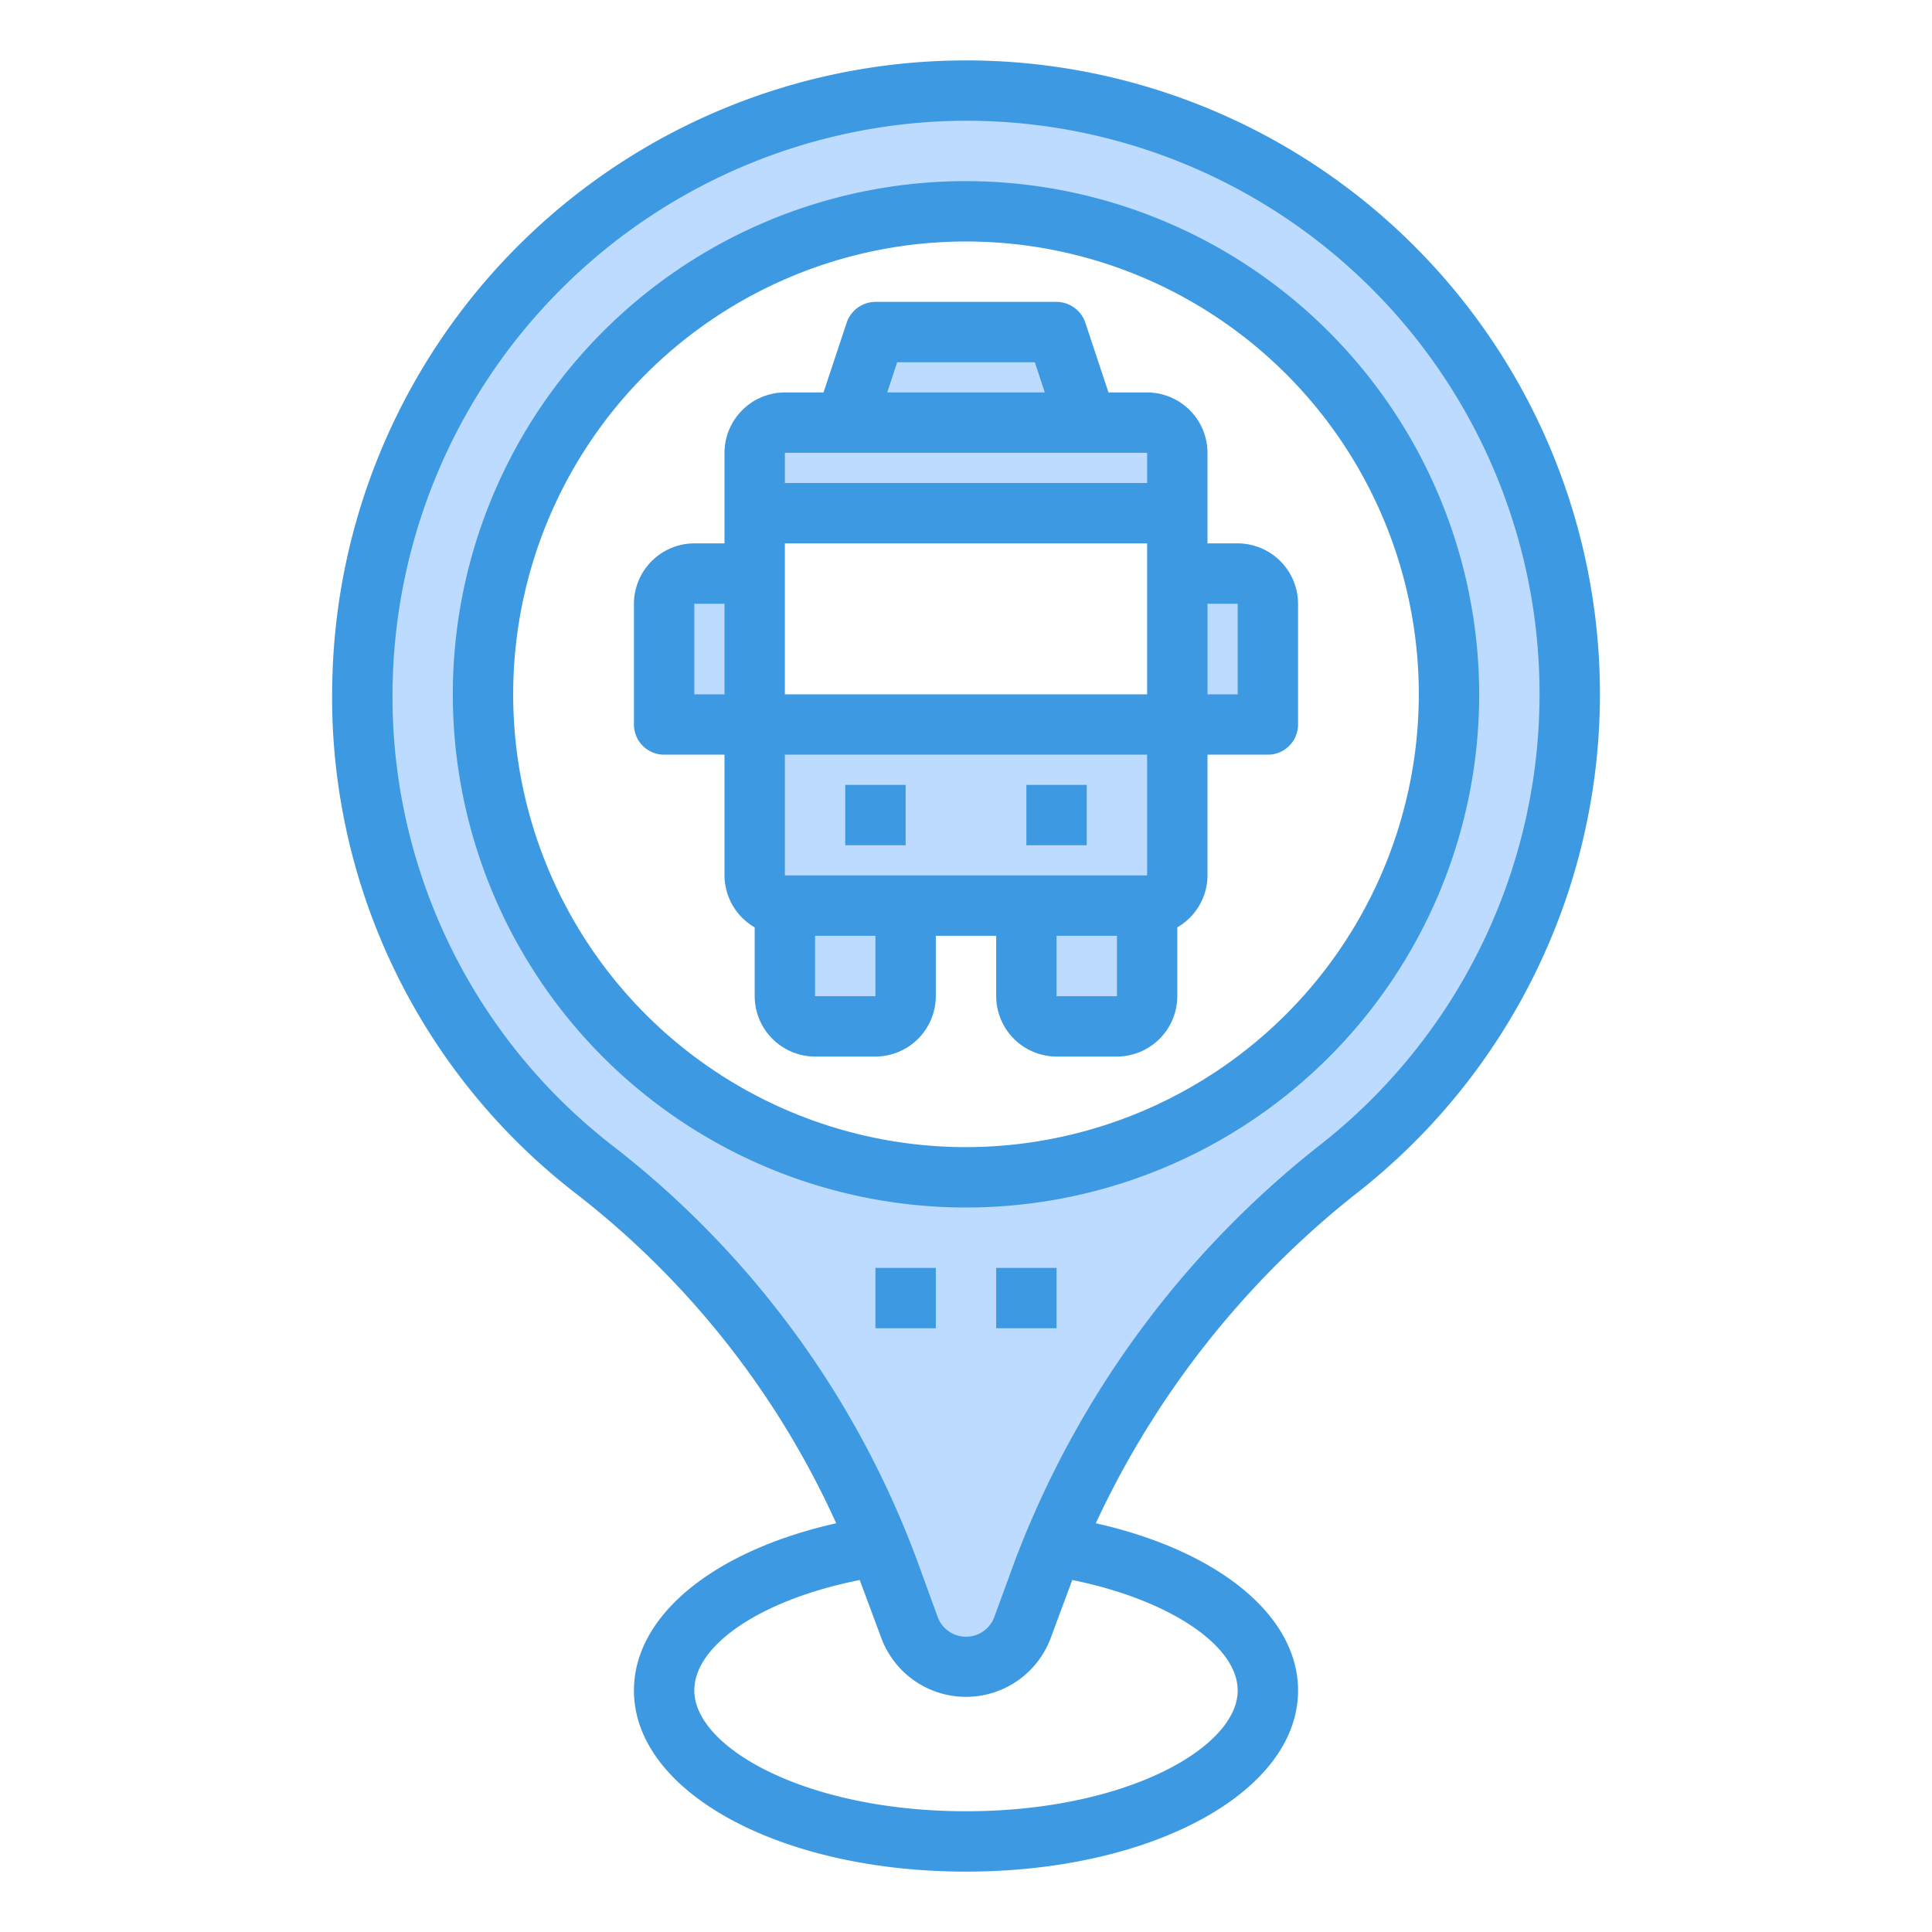 <svg height="512" viewBox="0 0 64 64" width="512" xmlns="http://www.w3.org/2000/svg"><g id="Bus_Stop-Bus-Navigation-Pin-Location" data-name="Bus Stop-Bus-Navigation-Pin-Location"><g fill="#bddbff"><path d="m25 19v5h-3v-4a1 1 0 0 1 1-1z"/><path d="m42 20v4h-3v-5h2a1 1 0 0 1 1 1z"/><path d="m30 30v3a1 1 0 0 1 -1 1h-2a1 1 0 0 1 -1-1v-3z"/><path d="m39 24v5a1 1 0 0 1 -1 1h-12a1 1 0 0 1 -1-1v-5z"/><path d="m35 11 1 3h-8l1-3z"/><path d="m39 17h-14v-2a1 1 0 0 1 1-1h12a1 1 0 0 1 1 1z"/><path d="m38 30v3a1 1 0 0 1 -1 1h-2a1 1 0 0 1 -1-1v-3z"/><path d="m52 23a19.951 19.951 0 0 1 -7.59 15.67 30.845 30.845 0 0 0 -9.52 12.54c-.12.29-.23.57-.34.86l-.67 1.84a2.007 2.007 0 0 1 -3.76 0l-.67-1.84c-.11-.29-.22-.57-.33-.86a30 30 0 0 0 -9.39-12.43 19.927 19.927 0 0 1 -7.72-16.28 20 20 0 0 1 39.99.5zm-4 0a16 16 0 1 0 -16 16 16 16 0 0 0 16-16z"/></g><g fill="#3d9ae2"><path d="m28 26h2v2h-2z"/><path d="m34 26h2v2h-2z"/><path d="m46.45 7.76a21 21 0 0 0 -35.44 14.72 20.775 20.775 0 0 0 8.11 17.09 28.87 28.87 0 0 1 8.58 10.89c-4.05.91-6.7 3.05-6.7 5.54 0 3.36 4.83 6 11 6s11-2.64 11-6c0-2.49-2.65-4.63-6.7-5.54a30.058 30.058 0 0 1 8.74-11.01 20.99 20.99 0 0 0 1.41-31.69zm-5.45 48.24c0 1.89-3.7 4-9 4s-9-2.11-9-4c0-1.53 2.26-3.02 5.48-3.66.01.03.02.05.03.08l.68 1.83a2.994 2.994 0 0 0 5.62 0l.68-1.83c.01-.03.02-.05.03-.08 3.17.64 5.48 2.15 5.48 3.66zm2.79-18.12a31.84 31.84 0 0 0 -10.18 13.85l-.67 1.83a1 1 0 0 1 -1.88 0l-.67-1.84a30.98 30.98 0 0 0 -10.05-13.73 18.821 18.821 0 0 1 -7.33-15.46 19.055 19.055 0 0 1 17.95-18.5q.525-.03 1.05-.03a18.987 18.987 0 0 1 11.78 33.88z"/><path d="m32 6a17 17 0 1 0 17 17 17.024 17.024 0 0 0 -17-17zm0 32a15 15 0 1 1 15-15 15.018 15.018 0 0 1 -15 15z"/><path d="m41 18h-1v-3a2.006 2.006 0 0 0 -2-2h-1.28l-.77-2.32a1.014 1.014 0 0 0 -.95-.68h-6a1.014 1.014 0 0 0 -.95.68l-.77 2.32h-1.28a2.006 2.006 0 0 0 -2 2v3h-1a2.006 2.006 0 0 0 -2 2v4a1 1 0 0 0 1 1h2v4a2 2 0 0 0 1 1.72v2.28a2.006 2.006 0 0 0 2 2h2a2.006 2.006 0 0 0 2-2v-2h2v2a2.006 2.006 0 0 0 2 2h2a2.006 2.006 0 0 0 2-2v-2.28a2 2 0 0 0 1-1.72v-4h2a1 1 0 0 0 1-1v-4a2.006 2.006 0 0 0 -2-2zm-17 5h-1v-3h1zm5.72-11h4.56l.33 1h-5.22zm-.72 21h-2v-2h2zm8 0h-2v-2h2zm1-4h-12v-4h12zm0-6h-12v-5h12zm0-7h-12v-1h12zm3 7h-1v-3h1z"/><path d="m29 42h2v2h-2z"/><path d="m33 42h2v2h-2z"/></g></g></svg>